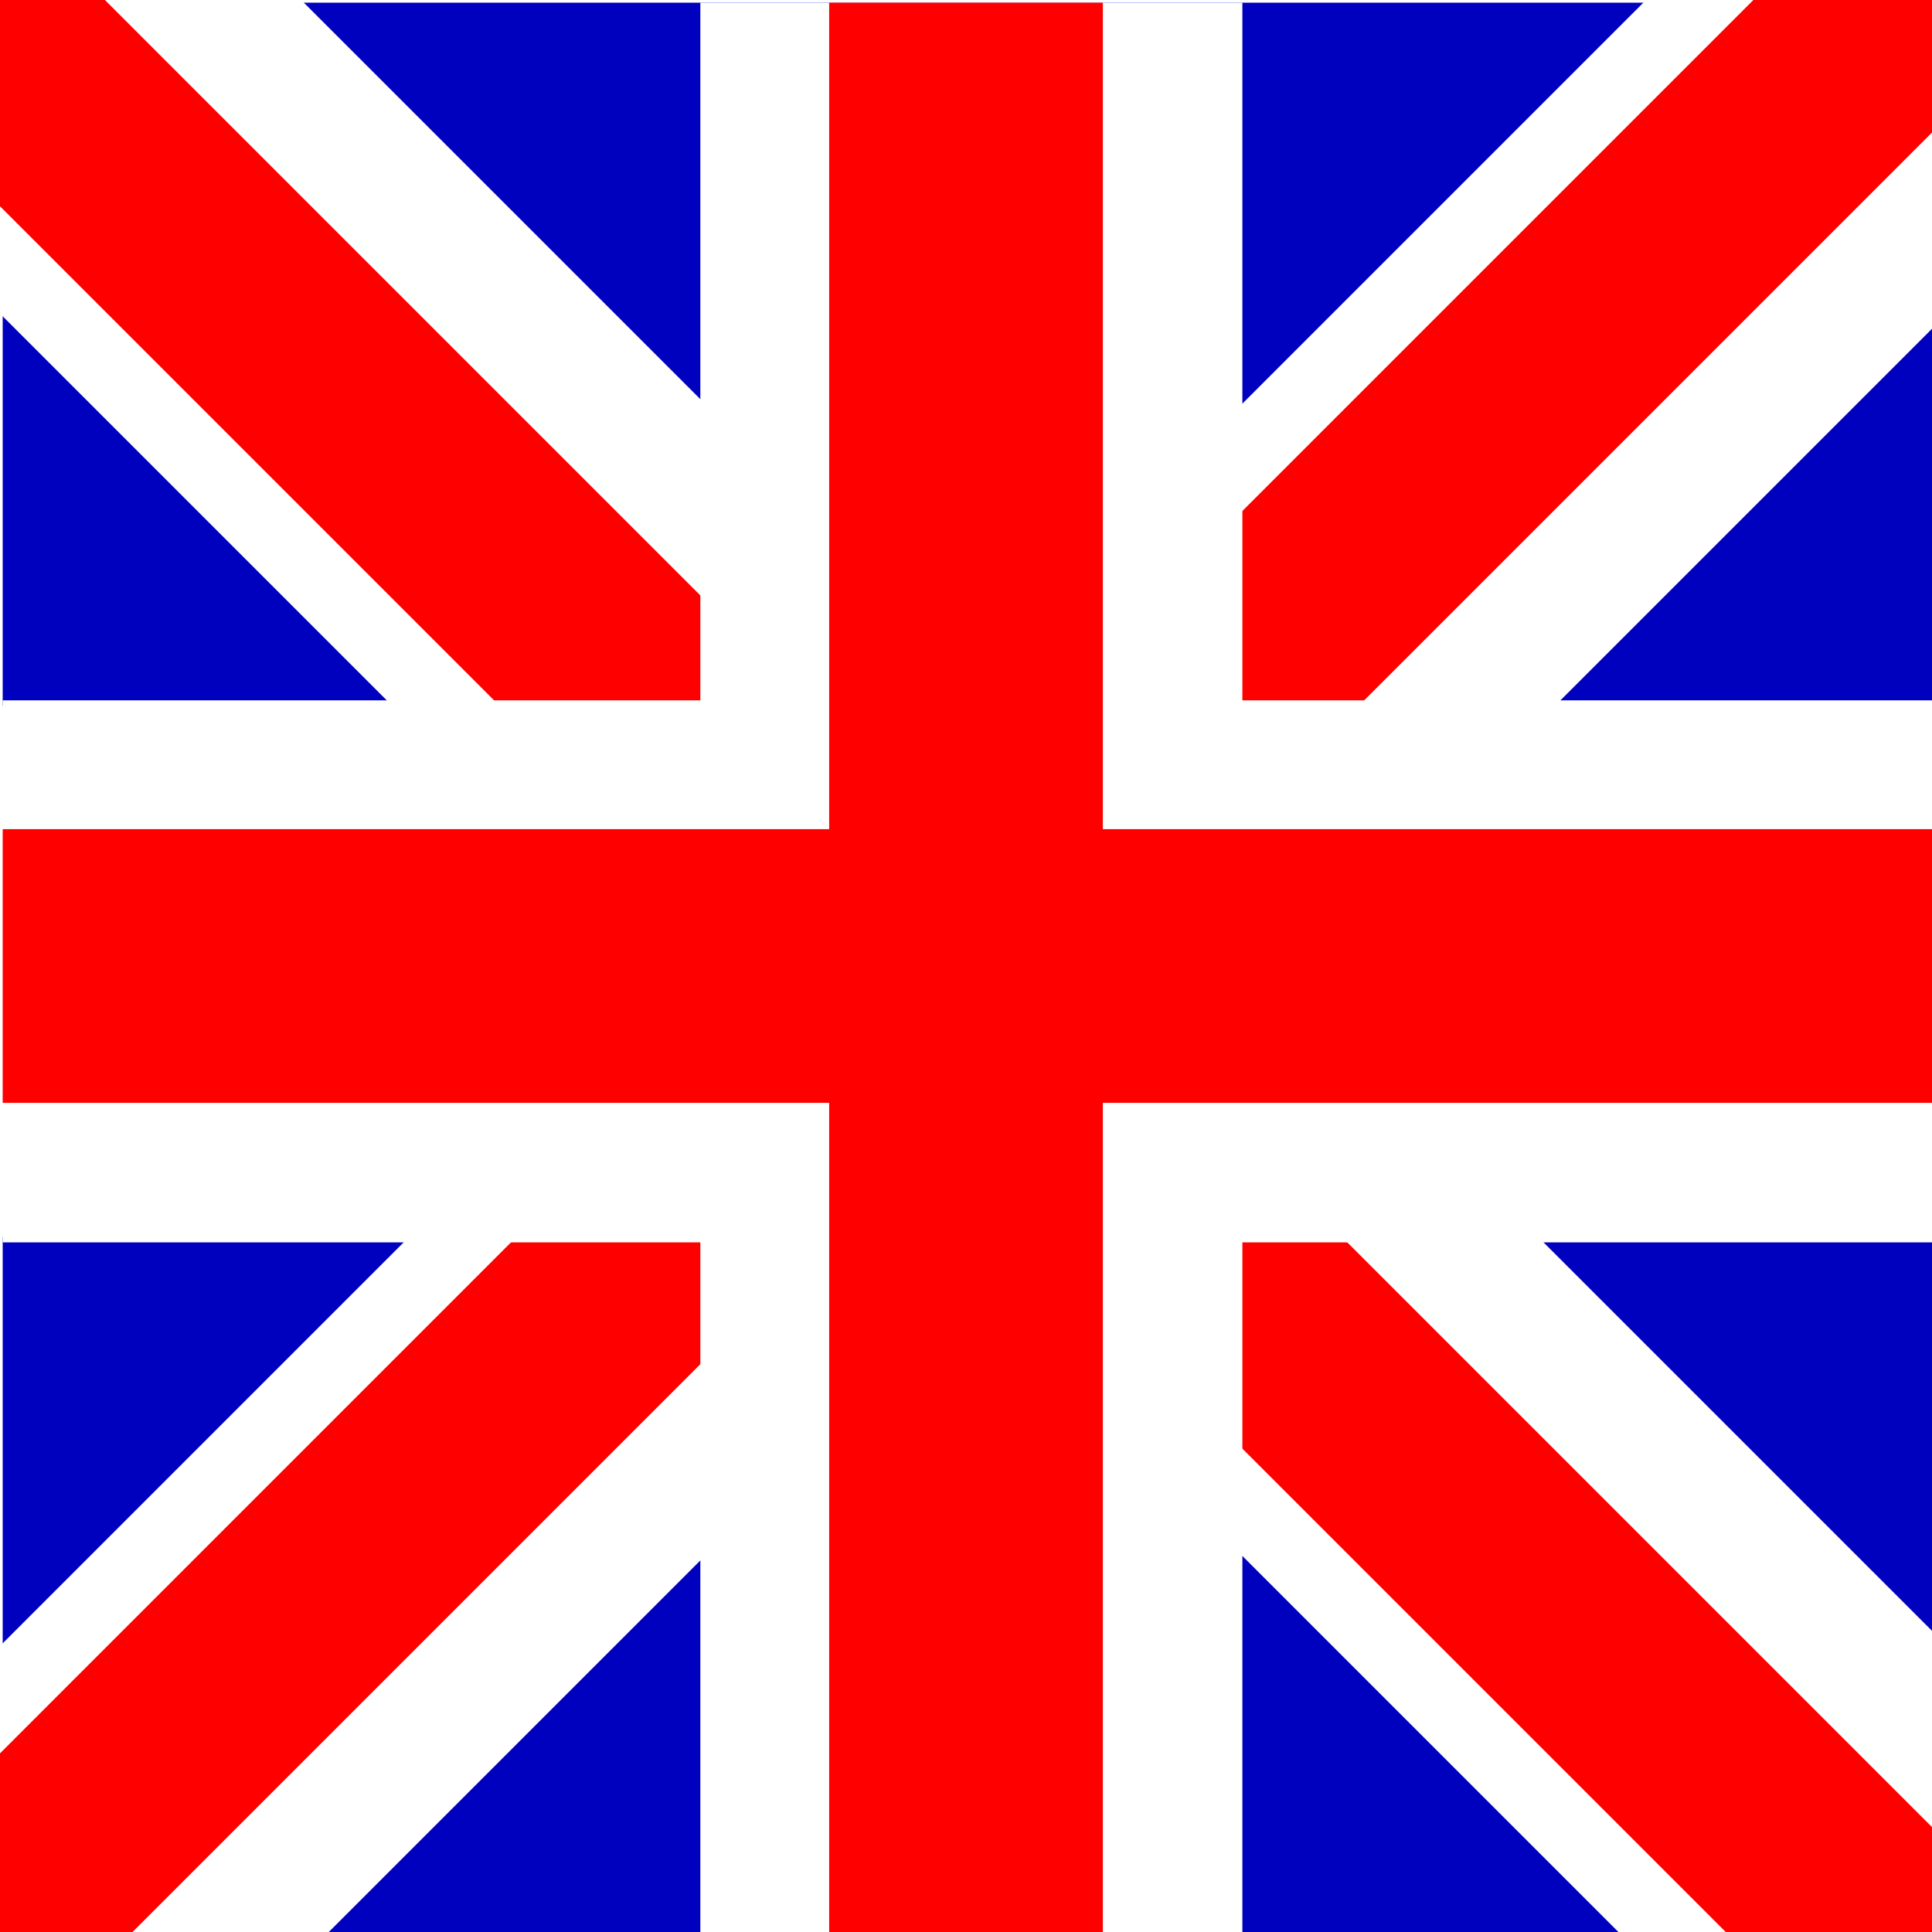 <svg xmlns="http://www.w3.org/2000/svg"
     xmlns:xlink="http://www.w3.org/1999/xlink"
     lang="en-GB"
     viewBox="0 0 360 360"
     preserveAspectRatio="none">

<title>UK Flag</title>

<defs>
<style type="text/css"><![CDATA[

svg {
overflow: hidden;
}

rect:nth-of-type(1),
rect:nth-of-type(2) {
stroke: rgb(0,0,191);
fill: rgb(0,0,191);
}


rect:nth-of-type(3),
rect:nth-of-type(4),
rect:nth-of-type(7),
rect:nth-of-type(8) {
stroke: rgb(255,255,255);
fill: rgb(255,255,255);
}

rect:nth-of-type(5),
rect:nth-of-type(6),
rect:nth-of-type(9),
rect:nth-of-type(10) {
stroke: rgb(255,0,0);
fill: rgb(255,0,0);
}

]]></style>
</defs>


<svg>
<rect x="1" y="1" width="360" height="130" />
<rect x="1" y="231" width="360" height="130" />

<rect x="1" y="1" width="80" height="530" transform="rotate(315,10,55)" />
<rect x="281" y="1" width="80" height="530" transform="rotate(45,350,55)" />

<rect x="1" y="1" width="40" height="530" transform="rotate(315,10,35)" />
<rect x="281" y="1" width="40" height="530" transform="rotate(45,350,75)" />

<rect x="131" y="1" width="100" height="360" />
<rect x="1" y="131" width="360" height="100" />

<rect x="155" y="1" width="50" height="360" />
<rect x="1" y="155" width="360" height="50" />
</svg>

</svg>
